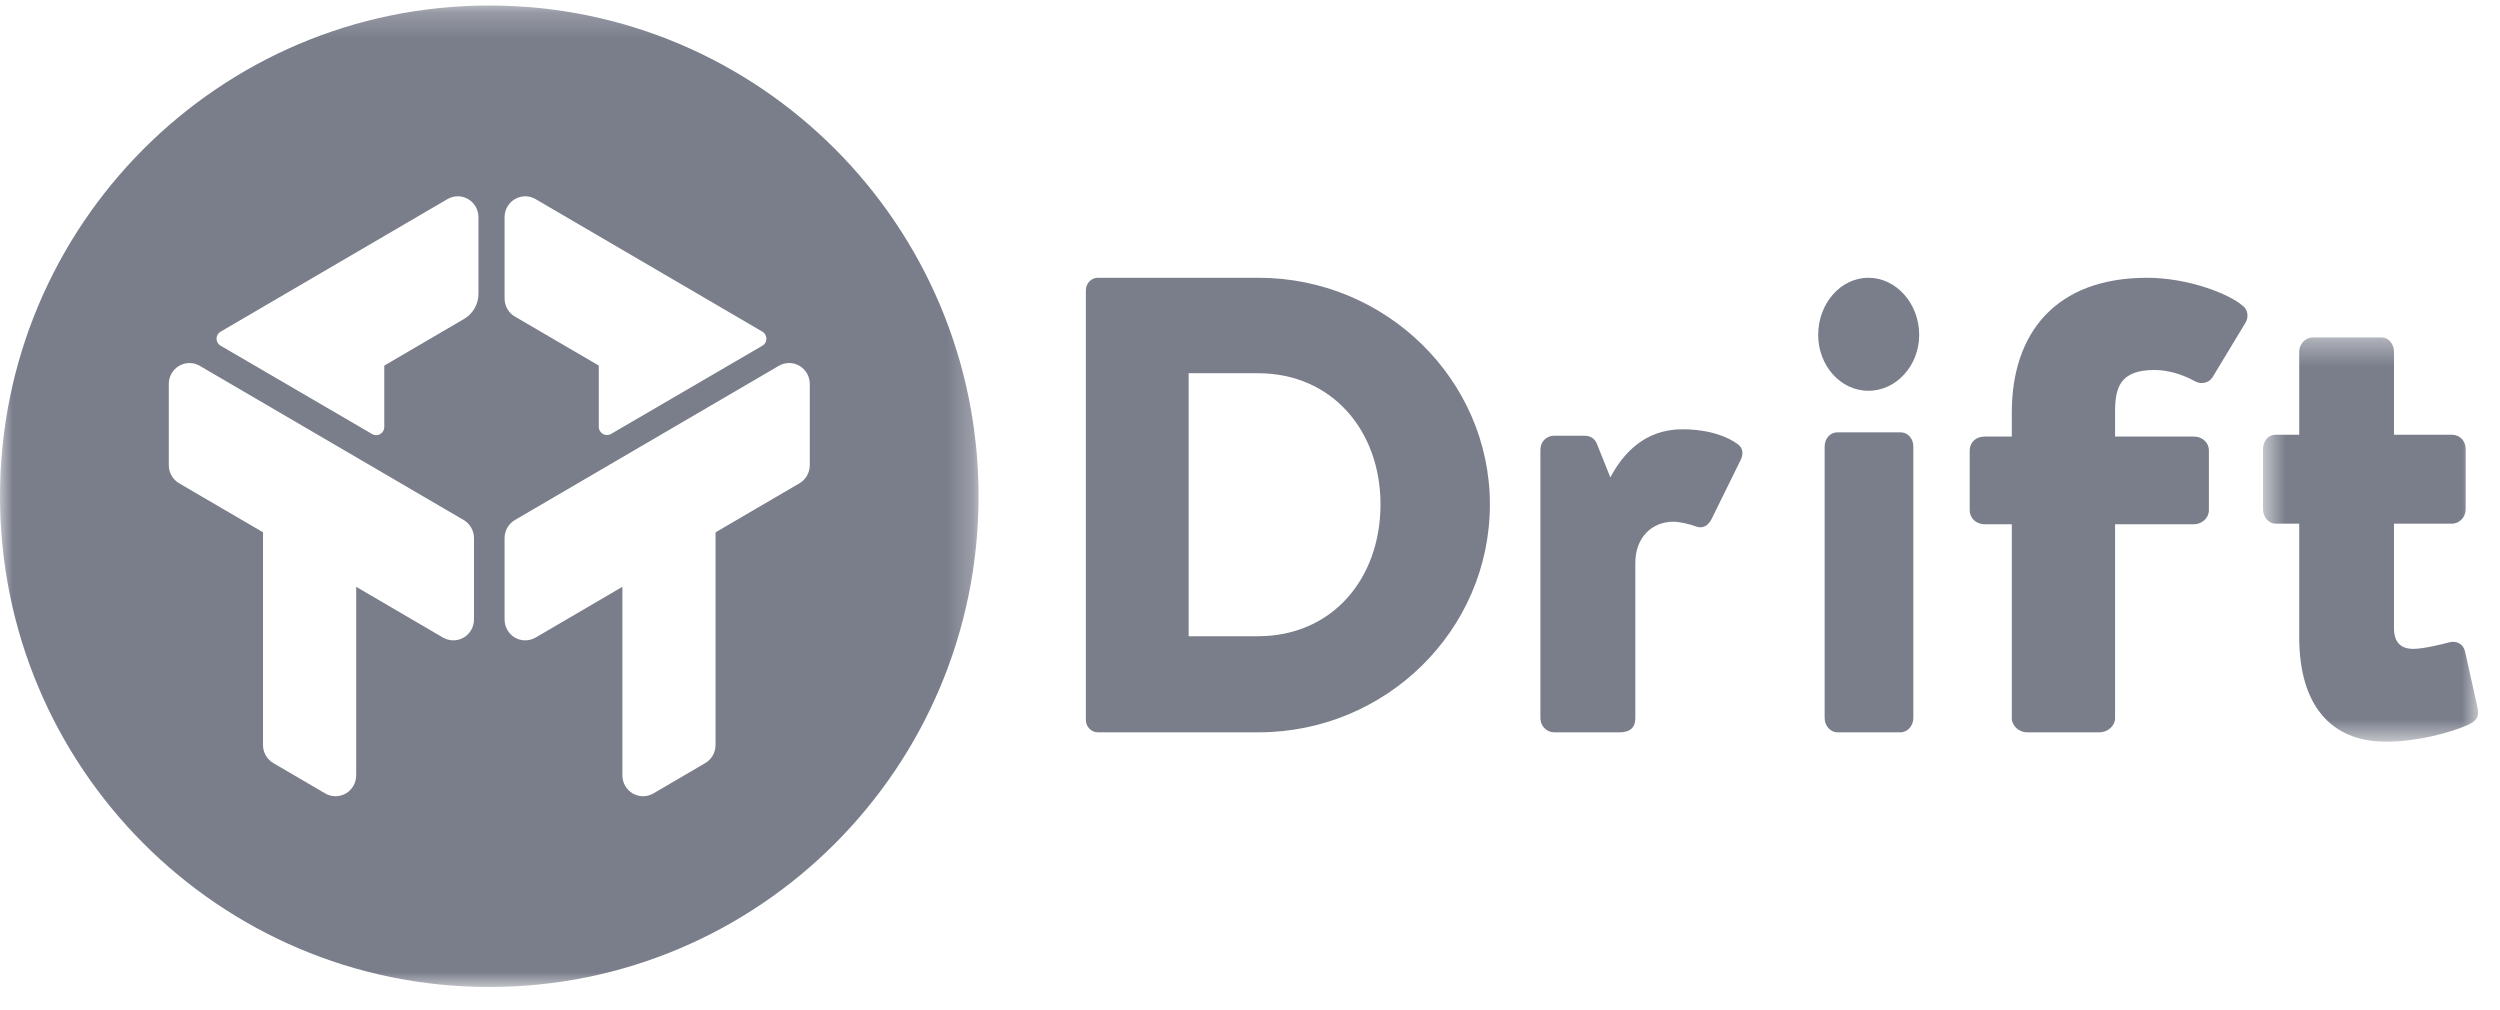 <svg xmlns:xlink="http://www.w3.org/1999/xlink" xmlns="http://www.w3.org/2000/svg" width="99" height="40" viewBox="0 0 99 40" fill="none">
<mask id="mask0" mask-type="alpha" maskUnits="userSpaceOnUse" x="0" y="0" width="39" height="40">
<path fill-rule="evenodd" clip-rule="evenodd" d="M0 0.218H38.751V39.086H0V0.218Z" fill="white"/>
</mask>
<g mask="url(#mask0)">
<path fill-rule="evenodd" clip-rule="evenodd" d="M18.362 20.593L7.91 14.487C7.659 14.339 7.347 14.339 7.093 14.487C6.841 14.635 6.684 14.907 6.684 15.203V18.421C6.684 18.717 6.841 18.99 7.093 19.138L10.415 21.079V29.502C10.415 29.797 10.57 30.07 10.823 30.218L12.879 31.42C13.007 31.493 13.148 31.531 13.288 31.531C13.429 31.531 13.57 31.493 13.698 31.42C13.95 31.271 14.105 30.999 14.105 30.702V23.238L17.543 25.248C17.547 25.25 17.549 25.25 17.551 25.251C17.803 25.395 18.111 25.393 18.362 25.248C18.614 25.1 18.77 24.827 18.77 24.532V21.311C18.77 21.016 18.614 20.742 18.362 20.593ZM18.538 7.884C18.285 7.736 17.973 7.736 17.72 7.884L8.736 13.134C8.524 13.258 8.52 13.563 8.732 13.687C10 14.424 13.466 16.447 14.739 17.19C14.952 17.314 15.217 17.158 15.217 16.91V14.478L18.377 12.63C18.73 12.423 18.947 12.044 18.947 11.635V8.601C18.947 8.305 18.791 8.032 18.538 7.884ZM20.39 12.536L23.684 14.46C23.702 14.472 23.712 14.49 23.712 14.509V16.9C23.712 17.152 23.982 17.311 24.199 17.183C25.479 16.437 28.922 14.428 30.191 13.69C30.405 13.566 30.402 13.257 30.188 13.132L21.209 7.885C20.956 7.736 20.644 7.736 20.39 7.885C20.136 8.033 19.981 8.306 19.981 8.601V11.818C19.981 12.115 20.136 12.388 20.39 12.536ZM31.659 14.487C31.405 14.338 31.093 14.338 30.84 14.487L20.39 20.593C20.136 20.742 19.981 21.015 19.981 21.311V24.531C19.981 24.826 20.136 25.1 20.39 25.248C20.642 25.394 20.949 25.394 21.201 25.251C21.203 25.25 21.205 25.249 21.209 25.248L24.647 23.237V30.702C24.647 30.998 24.802 31.271 25.054 31.42C25.182 31.493 25.323 31.531 25.464 31.531C25.605 31.531 25.746 31.493 25.873 31.42L27.927 30.219C28.181 30.071 28.336 29.797 28.336 29.502V21.08L31.659 19.138C31.911 18.99 32.067 18.717 32.067 18.421V15.204C32.067 14.908 31.911 14.635 31.659 14.487ZM38.751 19.651C38.751 30.385 30.076 39.086 19.376 39.086C8.675 39.086 0 30.385 0 19.651C0 8.919 8.675 0.218 19.376 0.218C30.076 0.218 38.751 8.919 38.751 19.651Z" fill="#7A7E8B"/>
</g>
<path fill-rule="evenodd" clip-rule="evenodd" d="M43 11.489C43 11.231 43.209 11 43.47 11H49.838C54.876 11 59 15.037 59 19.974C59 24.964 54.876 29 49.838 29H43.47C43.209 29 43 28.769 43 28.512V11.489ZM49.812 25.195C52.762 25.195 54.668 22.907 54.668 19.974C54.668 17.07 52.762 14.78 49.812 14.78H47.071V25.195H49.812Z" fill="#7A7E8B"/>
<path fill-rule="evenodd" clip-rule="evenodd" d="M61 17.813C61 17.483 61.247 17.254 61.544 17.254H62.731C63.029 17.254 63.177 17.406 63.251 17.61L63.77 18.907C64.264 17.966 65.13 17 66.614 17C67.653 17 68.42 17.28 68.84 17.61C69.039 17.762 69.039 18.017 68.915 18.245L67.776 20.559C67.653 20.789 67.456 20.967 67.133 20.839C66.935 20.762 66.516 20.66 66.268 20.66C65.402 20.66 64.759 21.297 64.759 22.289V28.441C64.759 28.797 64.561 29 64.142 29H61.544C61.247 29 61 28.746 61 28.441V17.813Z" fill="#7A7E8B"/>
<path fill-rule="evenodd" clip-rule="evenodd" d="M72 13.263C72 12.029 72.879 11 73.988 11C75.098 11 76 12.029 76 13.263C76 14.472 75.098 15.475 73.988 15.475C72.879 15.475 72 14.472 72 13.263ZM72.256 17.686C72.256 17.351 72.485 17.12 72.763 17.12H75.26C75.538 17.12 75.768 17.351 75.768 17.686V28.434C75.768 28.743 75.538 29 75.26 29H72.763C72.485 29 72.256 28.743 72.256 28.434V17.686Z" fill="#7A7E8B"/>
<path fill-rule="evenodd" clip-rule="evenodd" d="M79.668 20.76H78.592C78.242 20.76 78 20.507 78 20.202V17.845C78 17.516 78.242 17.288 78.592 17.288H79.668V16.324C79.668 13.18 81.418 11 85.023 11C86.638 11 88.28 11.634 88.818 12.115C89.006 12.243 89.06 12.547 88.925 12.774L87.607 14.954C87.472 15.158 87.176 15.234 86.934 15.106C86.53 14.879 85.939 14.651 85.319 14.651C83.919 14.651 83.757 15.386 83.757 16.324V17.288H86.88C87.203 17.288 87.472 17.516 87.472 17.845V20.202C87.472 20.507 87.203 20.76 86.88 20.76H83.757V28.442C83.757 28.746 83.462 29 83.14 29H80.261C79.965 29 79.668 28.746 79.668 28.442V20.76Z" fill="#7A7E8B"/>
<mask id="mask1" mask-type="alpha" maskUnits="userSpaceOnUse" x="89" y="13" width="10" height="17">
<path fill-rule="evenodd" clip-rule="evenodd" d="M89.616 13.36H98.132V29.371H89.616V13.36Z" fill="white"/>
</mask>
<g mask="url(#mask1)">
<path fill-rule="evenodd" clip-rule="evenodd" d="M91.049 20.736H90.11C89.839 20.736 89.616 20.479 89.616 20.17V17.781C89.616 17.447 89.839 17.216 90.11 17.216H91.049V13.926C91.049 13.618 91.296 13.36 91.592 13.36H94.308C94.581 13.36 94.802 13.618 94.802 13.926V17.216H97.099C97.394 17.216 97.641 17.447 97.641 17.781V20.17C97.641 20.479 97.394 20.736 97.099 20.736H94.802V24.873C94.802 25.439 95.073 25.695 95.568 25.695C95.962 25.695 96.703 25.515 96.976 25.439C97.272 25.361 97.542 25.49 97.617 25.799L98.112 28.034C98.186 28.394 98.061 28.549 97.741 28.703C96.976 29.037 95.692 29.371 94.481 29.371C92.309 29.371 91.049 27.932 91.049 25.233V20.736Z" fill="#7A7E8B"/>
</g>
</svg>
